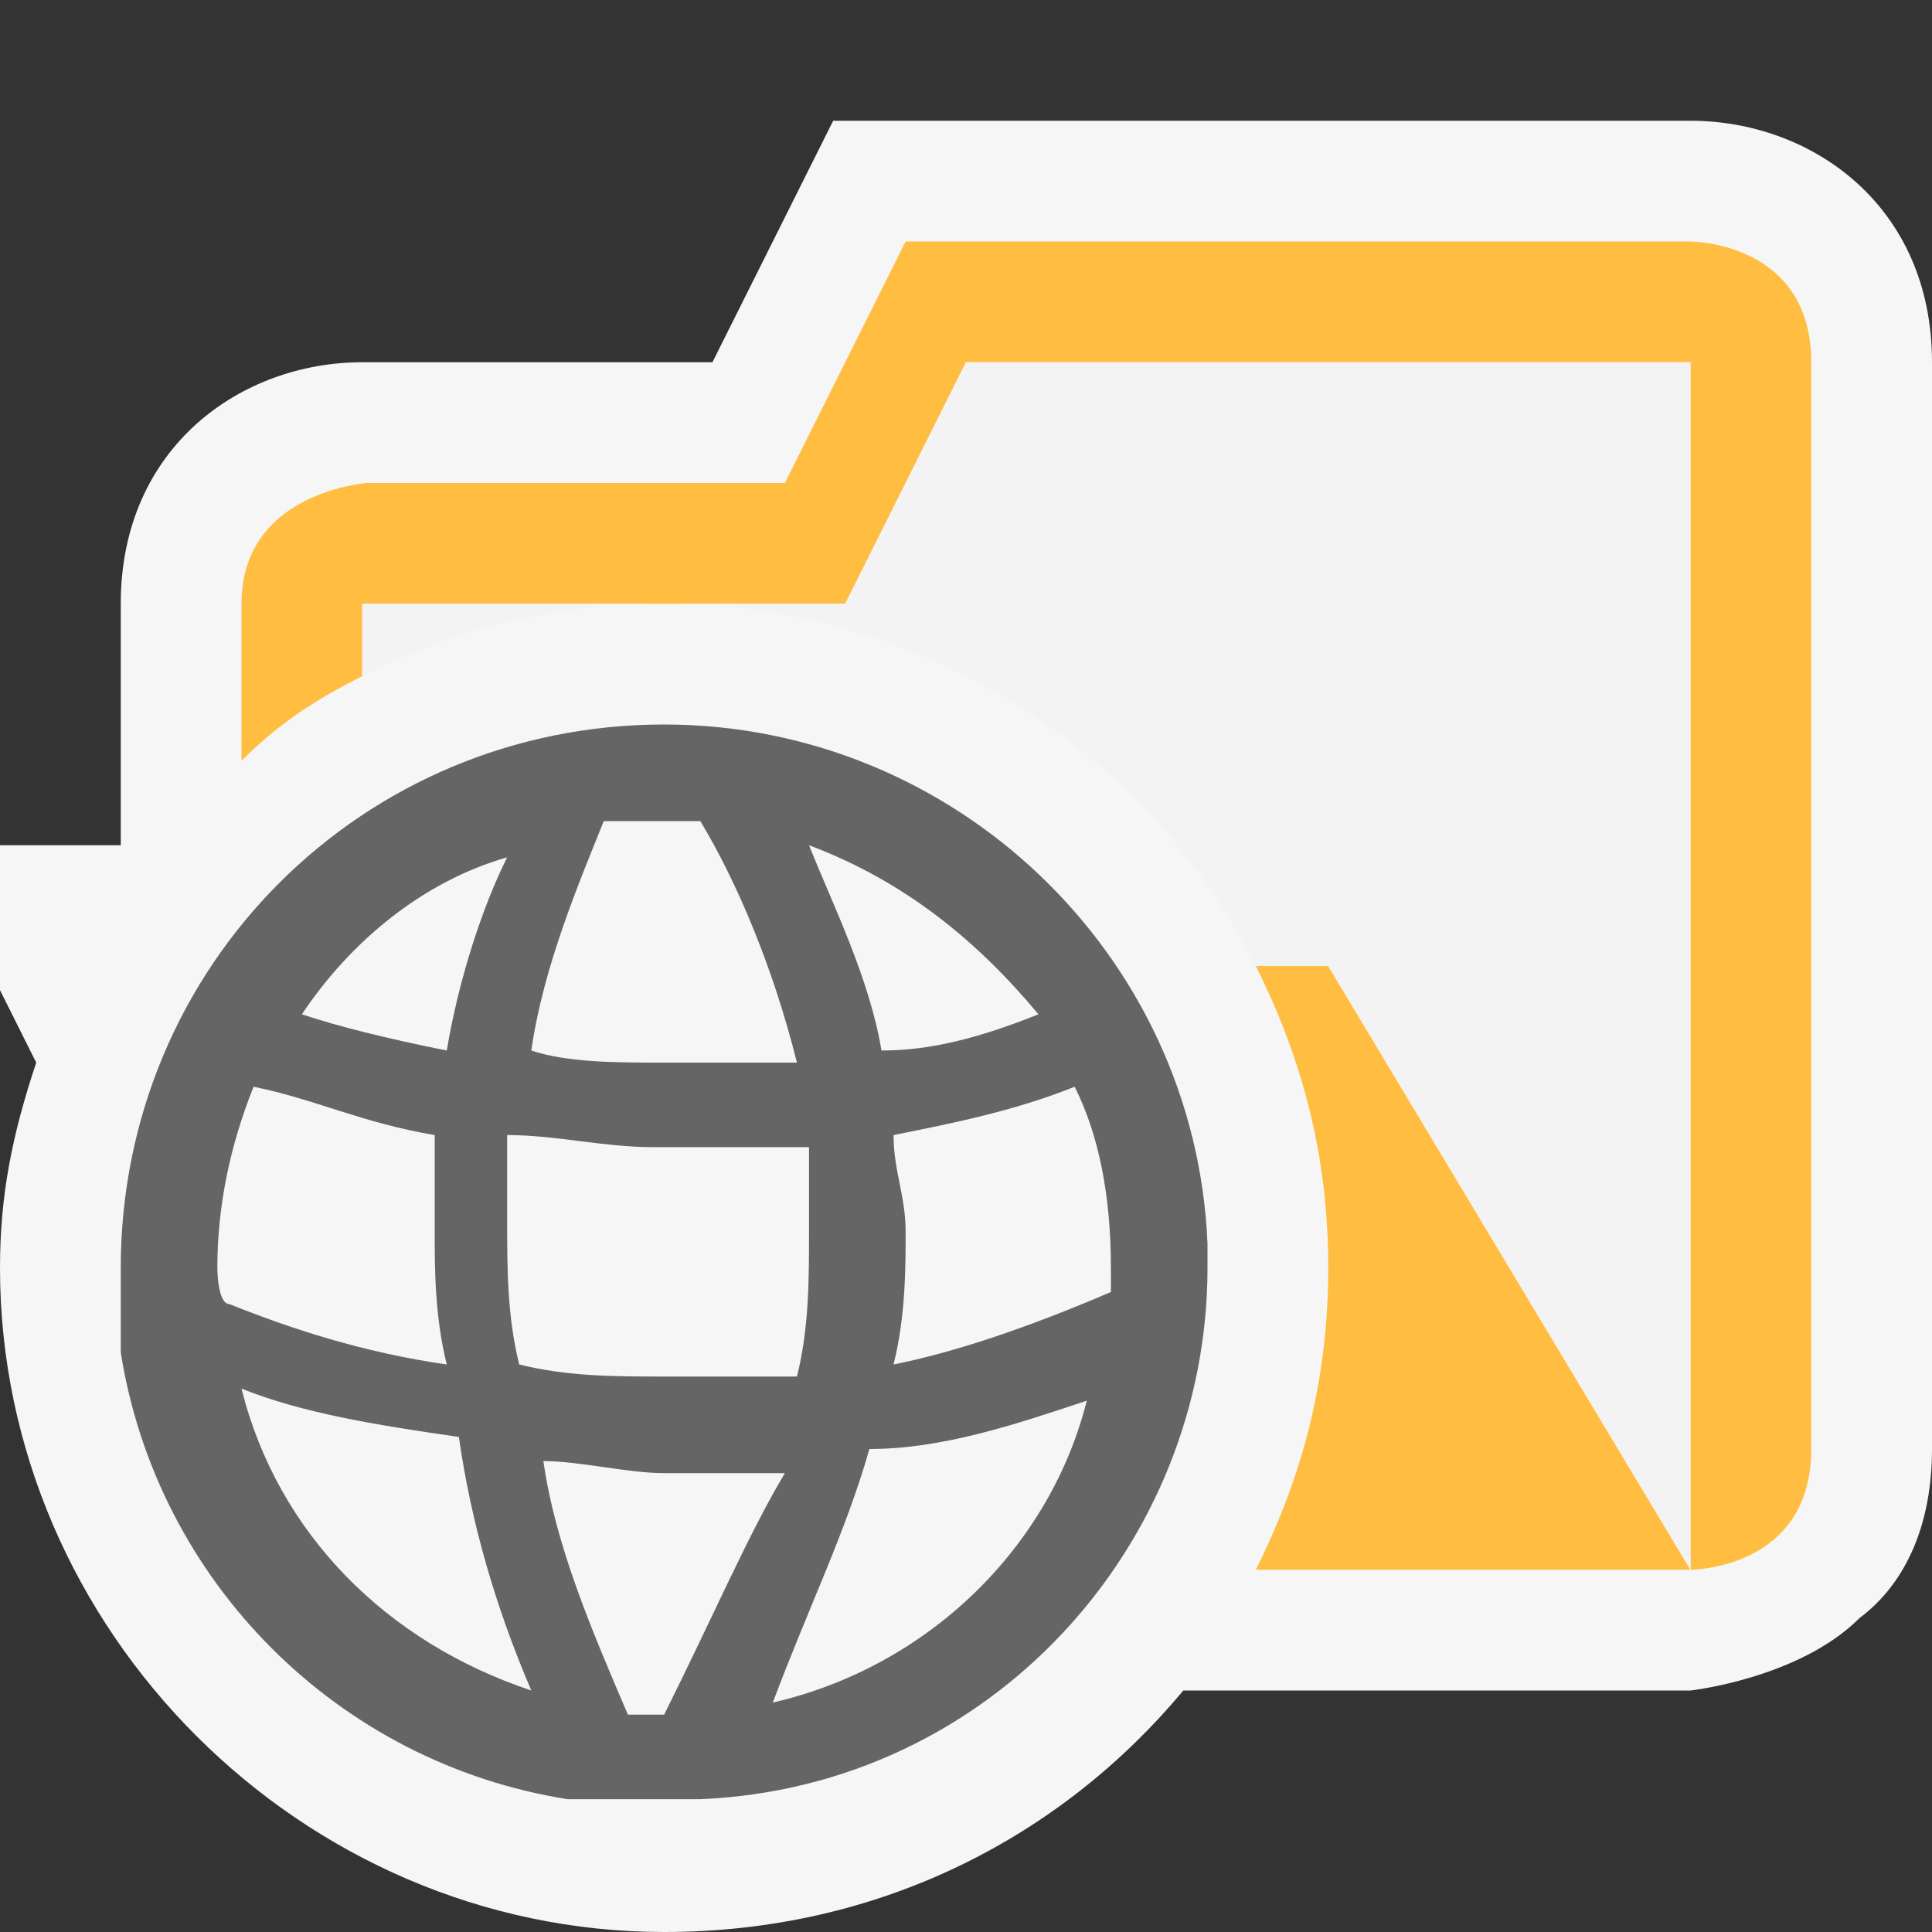 <?xml version="1.0" encoding="utf-8"?>
<!-- Generator: Adobe Illustrator 26.5.3, SVG Export Plug-In . SVG Version: 6.00 Build 0)  -->
<svg version="1.1" id="Layer_1" xmlns="http://www.w3.org/2000/svg" xmlns:xlink="http://www.w3.org/1999/xlink" x="0px" y="0px"
	 viewBox="0 0 16 16" style="enable-background:new 0 0 16 16;" xml:space="preserve">
<rect x="0" y="0" width="16" height="16" fill="#333333" stroke="none"/>
<style type="text/css">
	.st0{fill:#F6F6F6;fill-opacity:0;}
	.st1{fill:#F6F6F6;}
	.st2{fill:#FFBE41;}
	.st3{fill:#F3F3F3;}
	.st4{fill:#656565;}
</style>
<path id="canvas" class="st0" d="M16,16H0V0h16V16z"/>
<path id="outline" class="st1" d="M16,3v9c0,0.6-0.2,1.1-0.6,1.4C14.9,13.9,14,14,14,14H9.8c-1,1.2-2.5,2-4.3,2
	c-3,0-5.5-2.5-5.5-5.5c0-0.6,0.1-1.1,0.3-1.7L0,8.2V7h1V5c0-1.3,1-2,2-2h2.9l1-2H14C15,1,16,1.7,16,3z"/>
<g id="iconBg">
	<path class="st2" d="M10.4,8c0.4,0.8,0.6,1.6,0.6,2.5s-0.2,1.7-0.6,2.5H14l-3-5H10.4z"/>
	<path class="st2" d="M14,2H7.5l-1,2H3c0.2,0-1,0-1,1v1.3C2.3,6,2.6,5.8,3,5.6V5h4l1-2h6v10c0,0,1,0,1-1V3C15,2,14,2,14,2z"/>
</g>
<path id="iconFg" class="st3" d="M8,3L7,5H3v0.6C3.8,5.2,4.6,5,5.5,5c2.1,0,4,1.2,4.9,3H11l3,5V3H8z"/>
<g id="colorImportance">
	<path class="st4" d="M10,10.5v-0.2C9.9,7.9,7.9,6,5.5,6C3,6,1,8,1,10.5v0.4v0.3l0,0c0.3,1.9,1.8,3.4,3.7,3.7l0,0H5h0.4h0.4
		C8.2,14.8,10,12.8,10,10.5z M7.4,9.4c0.5-0.1,1-0.2,1.5-0.4c0.2,0.4,0.3,0.9,0.3,1.5v0.2c-0.7,0.3-1.3,0.5-1.8,0.6
		c0.1-0.4,0.1-0.8,0.1-1.1C7.5,9.9,7.4,9.7,7.4,9.4z M8.6,8.4C8.1,8.6,7.7,8.7,7.3,8.7C7.2,8.1,6.9,7.5,6.7,7
		C7.5,7.3,8.1,7.8,8.6,8.4z M5.5,14.2H5.2c-0.3-0.7-0.6-1.4-0.7-2.1c0.3,0,0.7,0.1,1,0.1h0.3c0.2,0,0.4,0,0.7,0
		C6.2,12.7,5.9,13.4,5.5,14.2L5.5,14.2z M5.5,11.4c-0.4,0-0.8,0-1.2-0.1c-0.1-0.4-0.1-0.8-0.1-1.2c0-0.2,0-0.5,0-0.7
		c0.4,0,0.8,0.1,1.2,0.1h0.3c0.3,0,0.6,0,1,0c0,0.2,0,0.5,0,0.7c0,0.4,0,0.8-0.1,1.2C6.2,11.4,5.9,11.4,5.5,11.4z M5.5,6.8h0.3
		c0.3,0.5,0.6,1.2,0.8,2c-0.4,0-0.7,0-1.1,0s-0.8,0-1.1-0.1C4.5,8,4.8,7.3,5,6.8C5.2,6.8,5.3,6.8,5.5,6.8z M4.2,7.1
		C4,7.5,3.8,8.1,3.7,8.7C3.2,8.6,2.8,8.5,2.5,8.4C2.9,7.8,3.5,7.3,4.2,7.1z M1.8,10.5c0-0.5,0.1-1,0.3-1.5C2.6,9.1,3,9.3,3.6,9.4
		c0,0.3,0,0.5,0,0.8s0,0.7,0.1,1.1C3,11.2,2.4,11,1.9,10.8C1.8,10.8,1.8,10.5,1.8,10.5z M2,11.5c0.5,0.2,1.1,0.3,1.8,0.4
		c0.1,0.7,0.3,1.4,0.6,2.1C3.2,13.6,2.3,12.7,2,11.5z M6.4,14.1C6.7,13.3,7,12.7,7.2,12c0.6,0,1.2-0.2,1.8-0.4
		C8.7,12.8,7.7,13.8,6.4,14.1z"/>
</g>
</svg>
